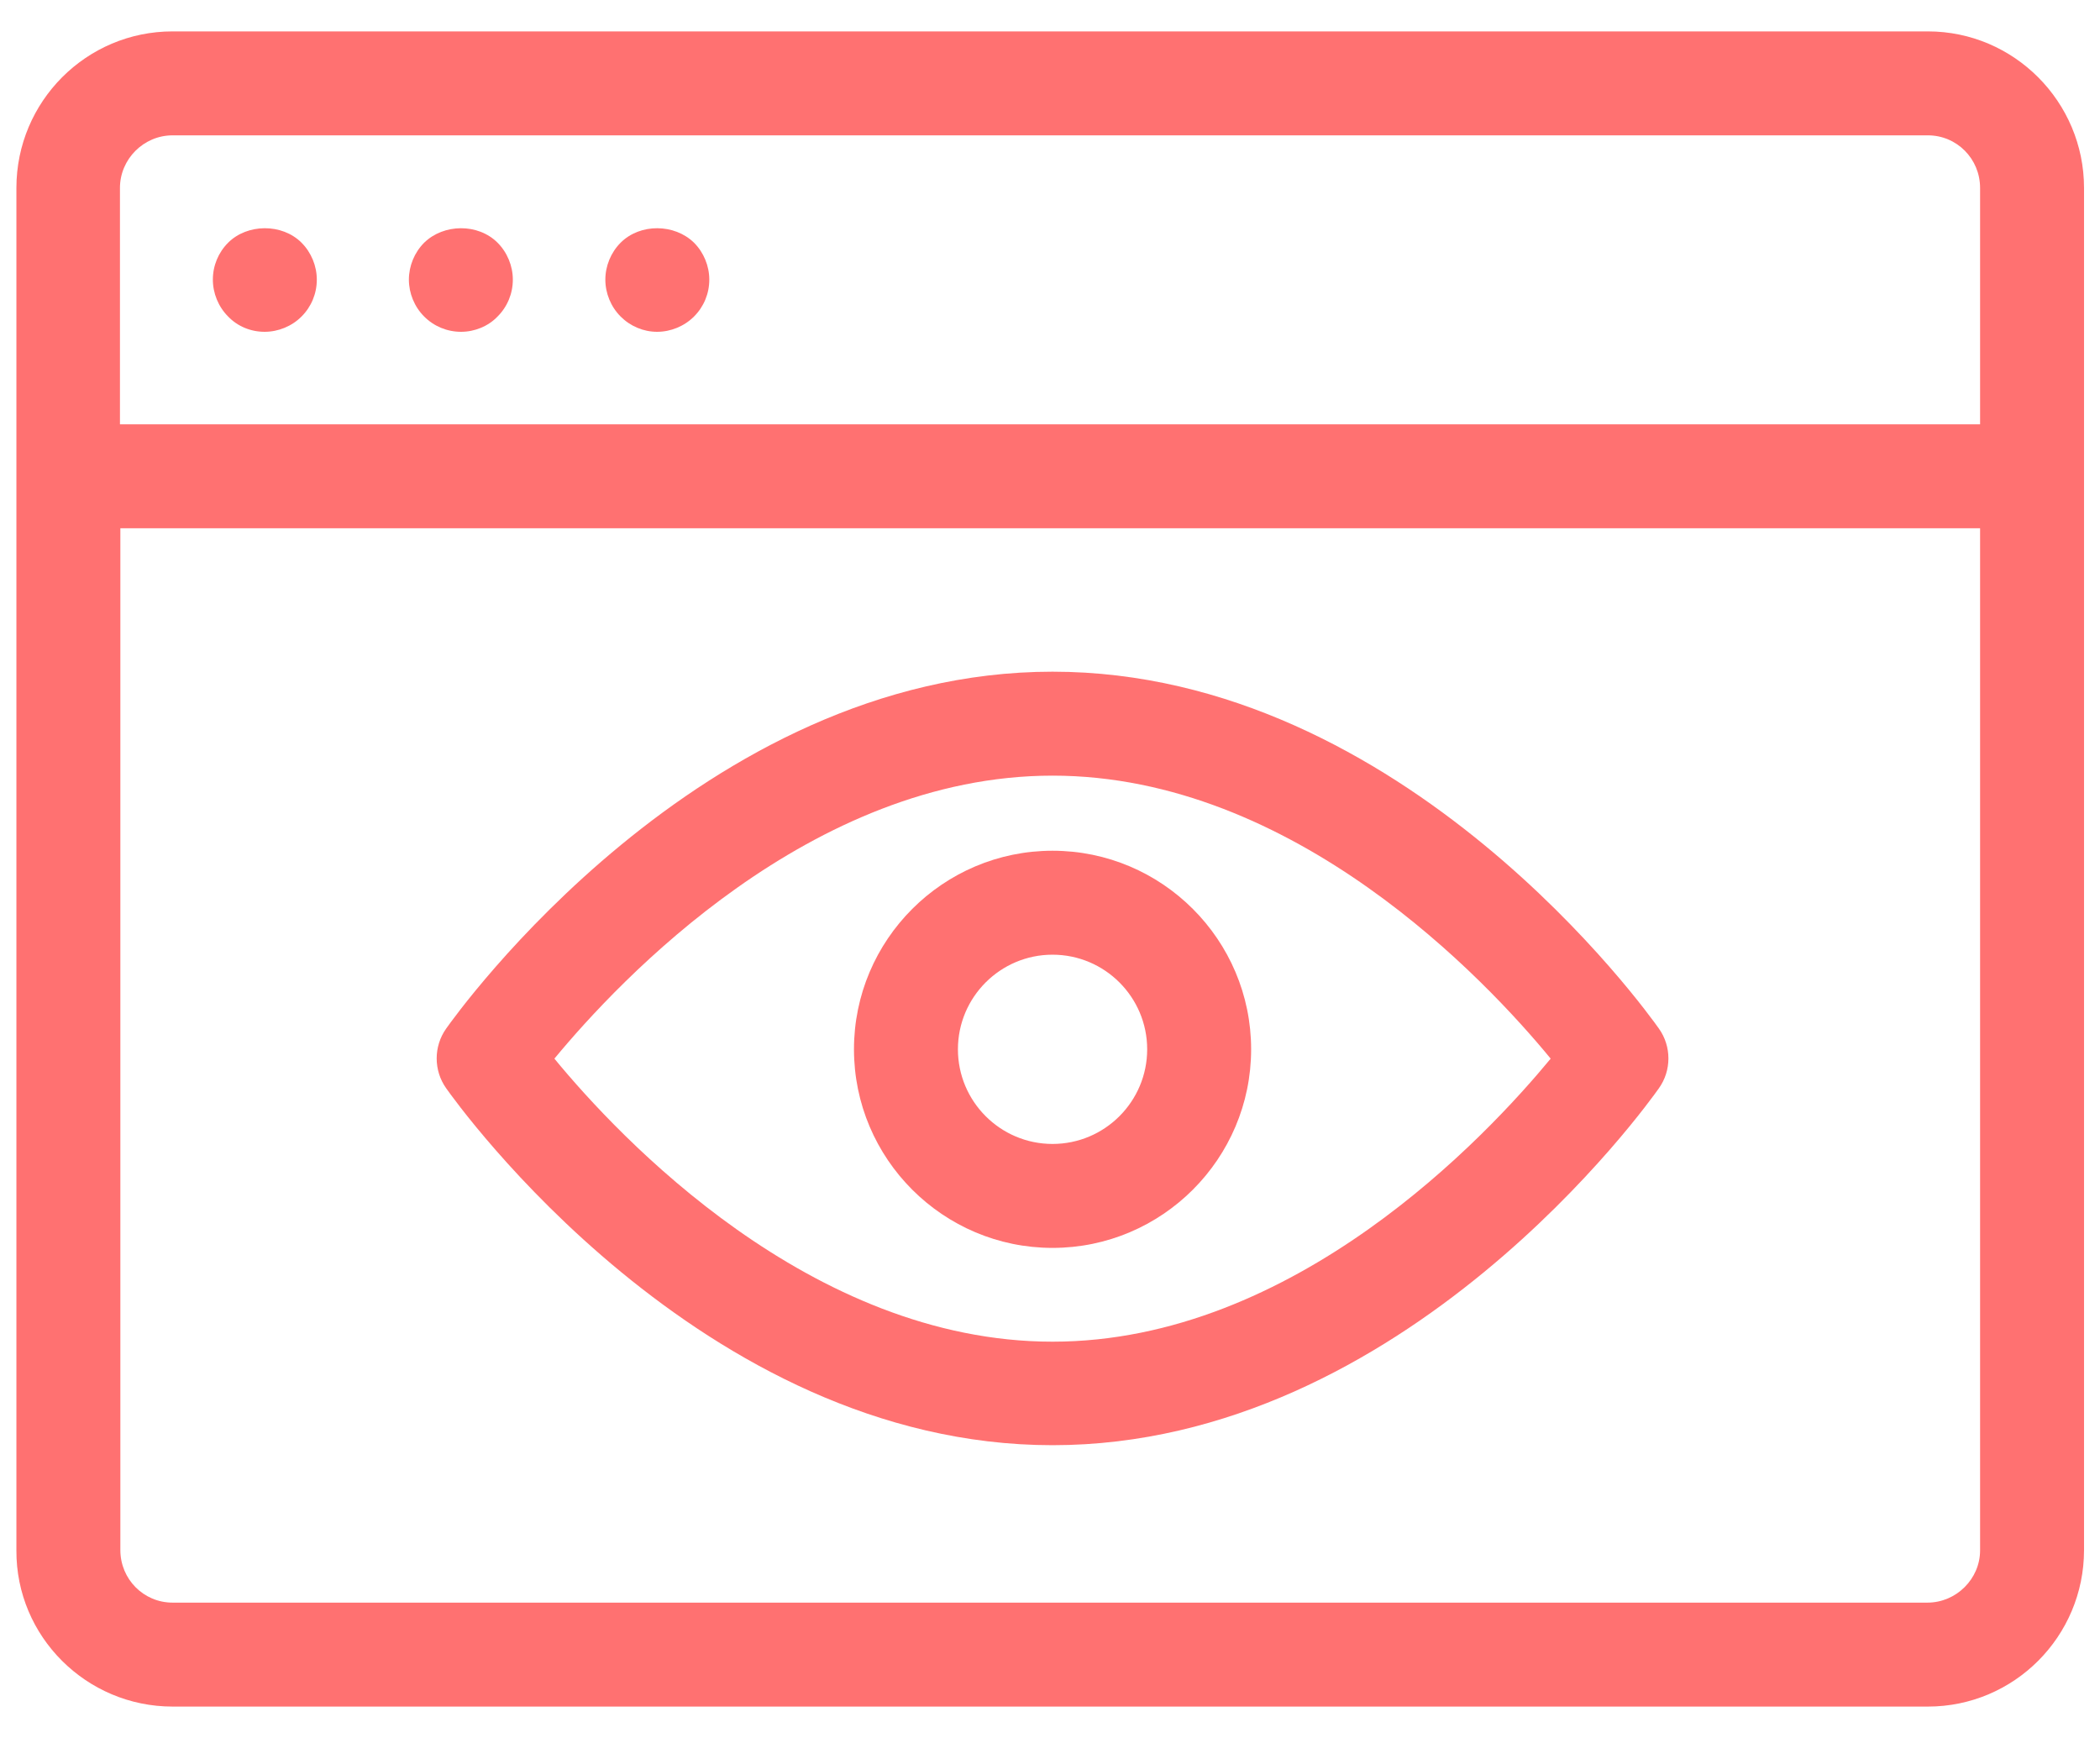 <svg width="58" height="48" viewBox="0 0 58 48" fill="none" xmlns="http://www.w3.org/2000/svg">
<path d="M4.766 47.133H53.246C55.625 47.133 57.559 45.199 57.559 42.809V5.191C57.559 2.812 55.625 0.867 53.246 0.867H4.766C2.387 0.867 0.453 2.801 0.453 5.191V42.82C0.441 45.199 2.387 47.133 4.766 47.133ZM53.234 44.262H4.766C3.969 44.262 3.324 43.617 3.324 42.809V14.59H54.688V42.82C54.688 43.605 54.031 44.262 53.234 44.262ZM4.766 3.738H53.246C54.043 3.738 54.688 4.383 54.688 5.191V11.719H3.313V5.191C3.313 4.394 3.969 3.738 4.766 3.738Z" fill="#FF7171"/>
<path d="M7.309 9.164C7.684 9.164 8.059 9.012 8.328 8.742C8.598 8.473 8.75 8.109 8.75 7.723C8.75 7.348 8.598 6.973 8.328 6.703C7.789 6.164 6.828 6.176 6.301 6.703C6.031 6.973 5.879 7.336 5.879 7.723C5.879 8.098 6.031 8.473 6.301 8.742C6.559 9.012 6.922 9.164 7.309 9.164Z" fill="#FF7171"/>
<path d="M12.734 9.164C13.109 9.164 13.484 9.012 13.742 8.742C14.012 8.473 14.164 8.109 14.164 7.723C14.164 7.348 14.012 6.973 13.742 6.703C13.203 6.164 12.254 6.176 11.715 6.703C11.445 6.973 11.293 7.348 11.293 7.723C11.293 8.098 11.445 8.473 11.715 8.742C11.984 9.012 12.348 9.164 12.734 9.164Z" fill="#FF7171"/>
<path d="M18.148 9.164C18.523 9.164 18.898 9.012 19.168 8.742C19.438 8.473 19.59 8.109 19.59 7.723C19.59 7.348 19.438 6.973 19.168 6.703C18.629 6.176 17.68 6.164 17.141 6.703C16.871 6.973 16.719 7.348 16.719 7.723C16.719 8.098 16.871 8.473 17.141 8.742C17.41 9.012 17.773 9.164 18.148 9.164Z" fill="#FF7171"/>
<path d="M29.07 18.551C19.355 18.551 12.605 28.008 12.324 28.406C11.973 28.898 11.973 29.566 12.324 30.058C12.605 30.457 19.355 39.914 29.07 39.914C38.797 39.914 45.535 30.457 45.816 30.058C46.168 29.566 46.168 28.898 45.816 28.406C45.535 28.008 38.797 18.551 29.07 18.551ZM29.07 37.055C22.391 37.055 17.094 31.406 15.312 29.238C17.094 27.082 22.391 21.422 29.07 21.422C35.75 21.422 41.047 27.07 42.828 29.238C41.047 31.395 35.75 37.055 29.07 37.055Z" fill="#FF7171"/>
<path d="M29.07 23.496C26.047 23.496 23.586 25.957 23.586 28.98C23.586 32.004 26.047 34.465 29.07 34.465C32.094 34.465 34.555 32.004 34.555 28.98C34.555 25.957 32.094 23.496 29.07 23.496ZM29.07 31.594C27.629 31.594 26.457 30.422 26.457 28.98C26.457 27.539 27.629 26.367 29.07 26.367C30.512 26.367 31.684 27.539 31.684 28.98C31.684 30.422 30.512 31.594 29.07 31.594Z" fill="#FF7171"/>
</svg>
